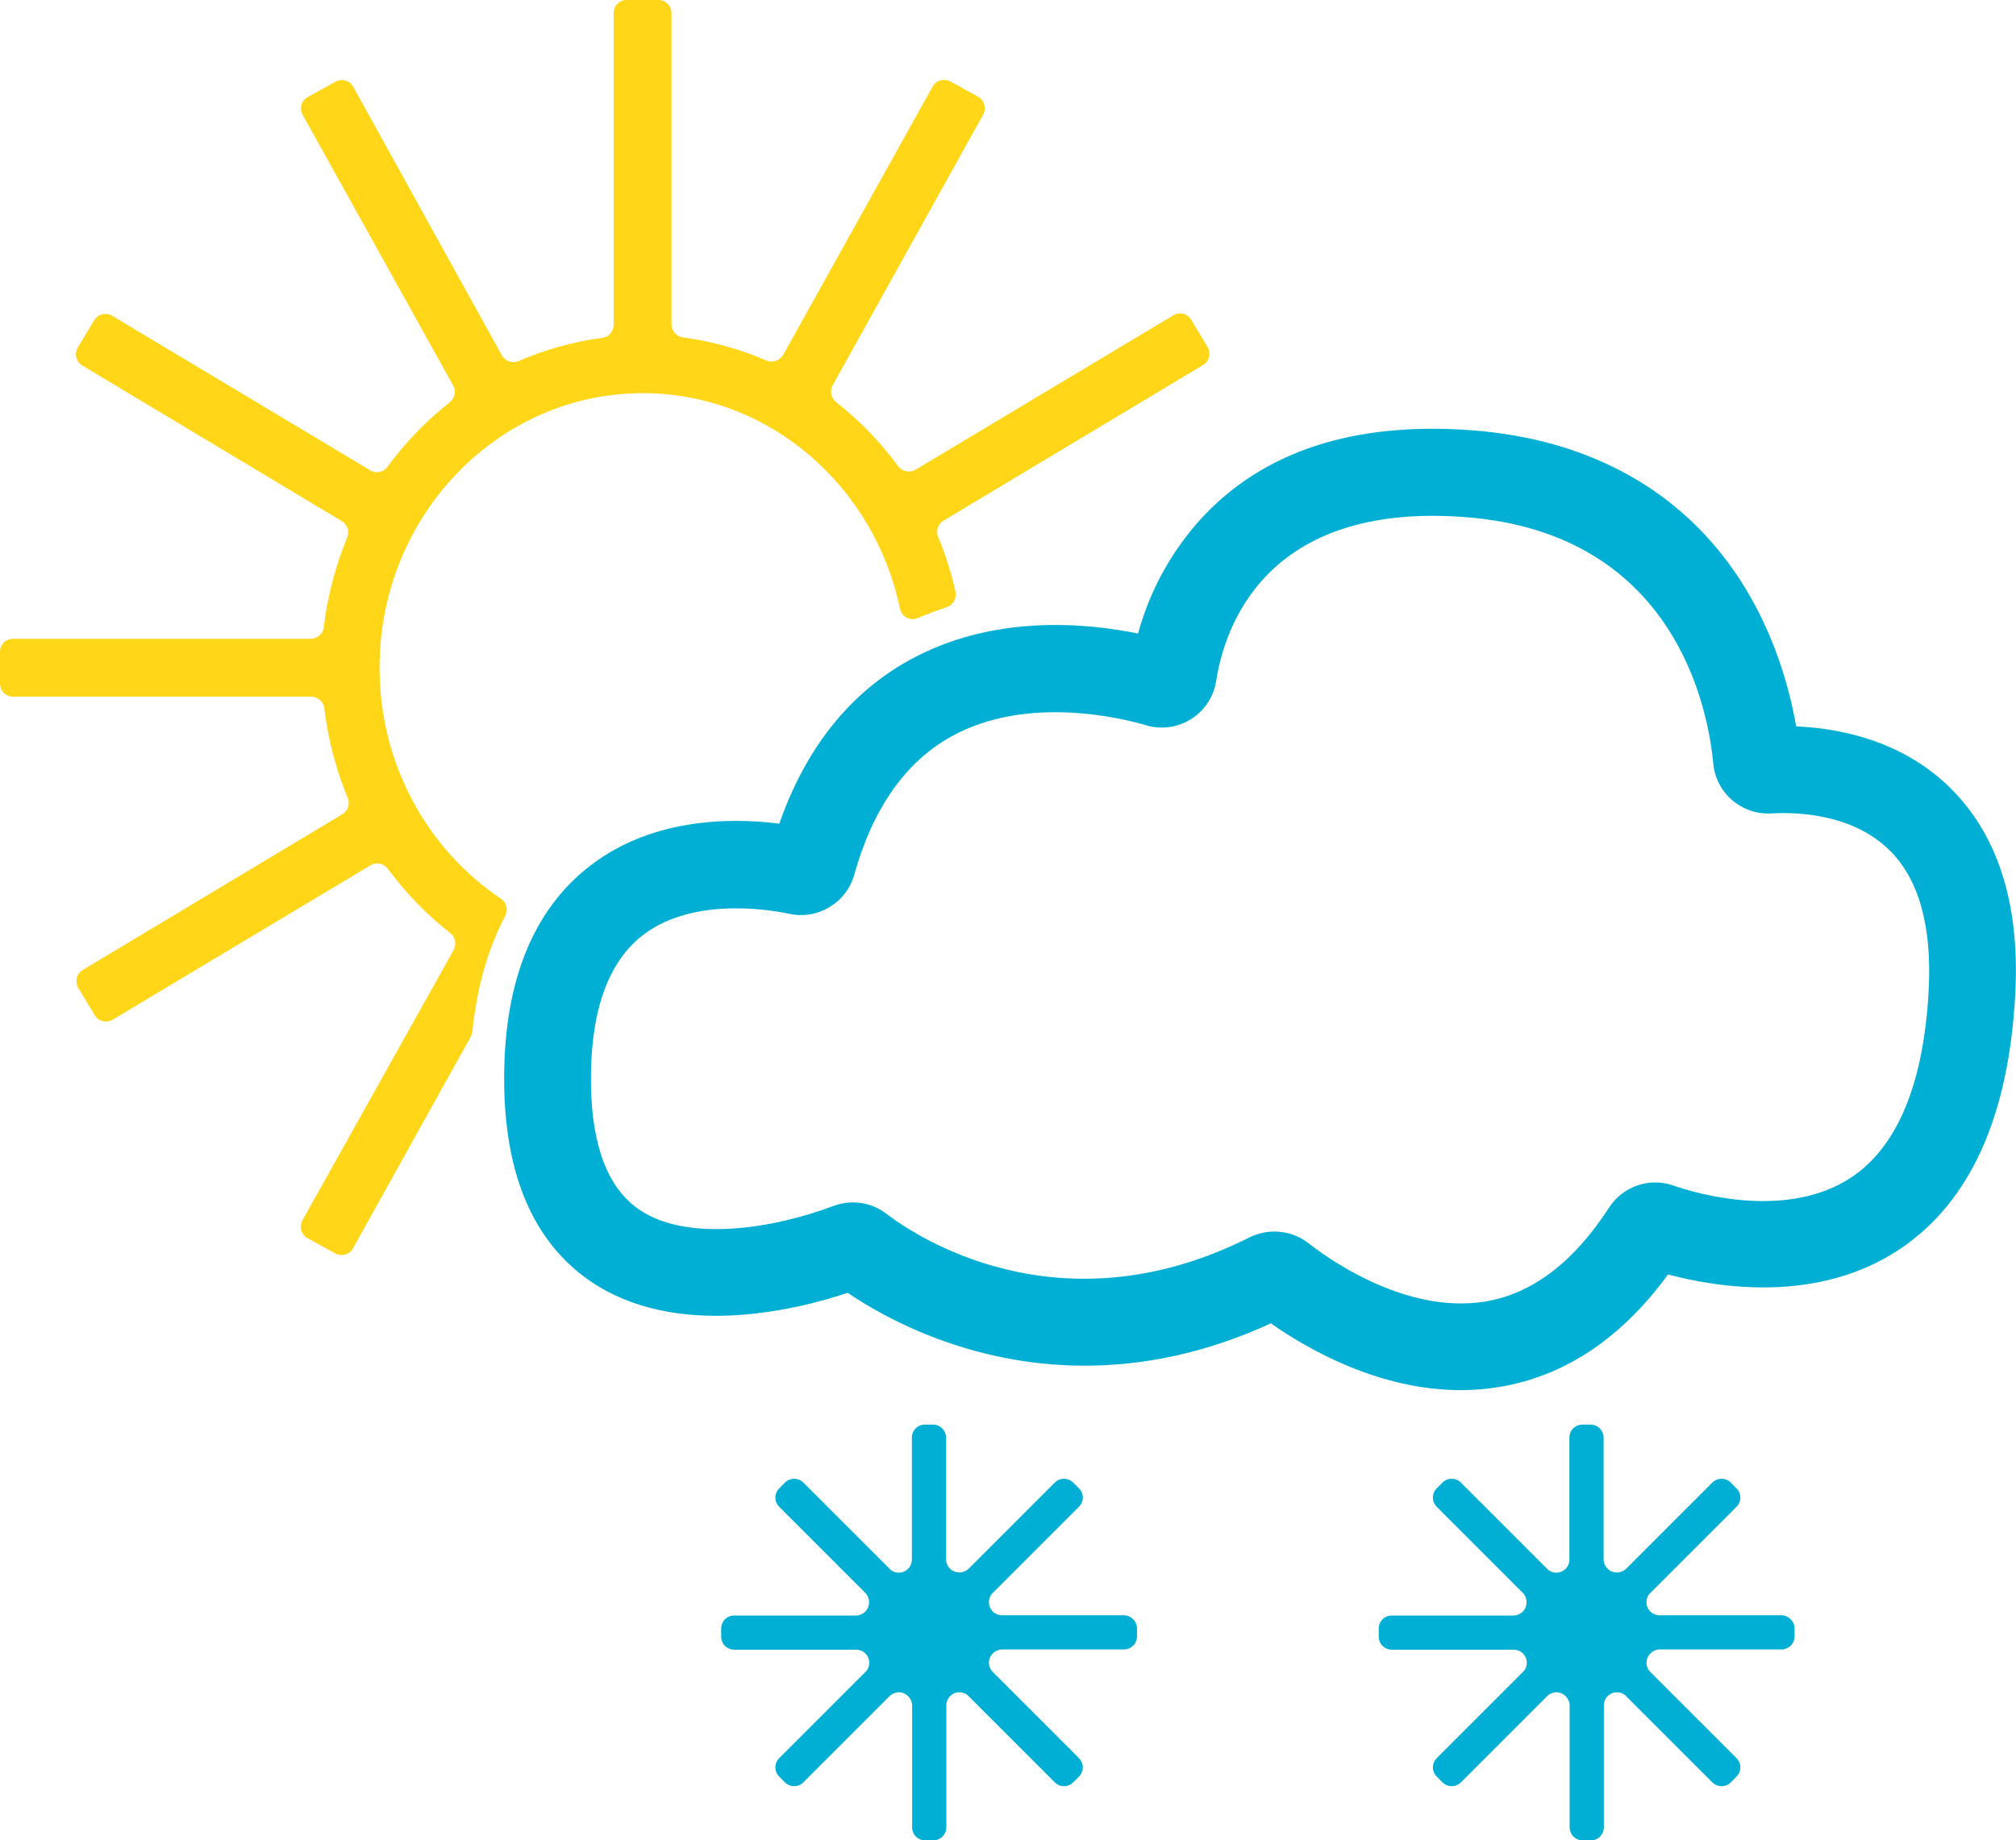 <?xml version="1.0" encoding="utf-8"?>
<!-- Generator: Adobe Illustrator 23.0.3, SVG Export Plug-In . SVG Version: 6.00 Build 0)  -->
<svg version="1.1" id="Warstwa_1" xmlns="http://www.w3.org/2000/svg" xmlns:xlink="http://www.w3.org/1999/xlink" x="0px" y="0px"
	 viewBox="0 0 766.5 699.8" style="enable-background:new 0 0 766.5 699.8;" xml:space="preserve">
<style type="text/css">
	.st0{fill:#FFD618;}
	.st1{fill:#00AFD3;}
</style>
<title>Zasób 12</title>
<path class="st0" d="M190.4,341.7c-27.7-18.6-46.1-51-46.1-87.8c0-57.6,44.9-104.4,100.1-104.4c47.9,0,88,35.2,97.8,82
	c0.6,2.7,3.2,4.4,5.9,3.8c0.3-0.1,0.6-0.2,0.9-0.3c3.6-1.5,7.2-2.9,10.9-4.1c2.5-0.8,3.9-3.3,3.4-5.9c-1.6-7.1-3.8-14.1-6.6-20.8
	c-1-2.3-0.1-4.9,2-6.2l98.7-59.2c2.4-1.4,3.1-4.5,1.7-6.9l-6.2-10.3c-1.4-2.4-4.5-3.1-6.8-1.7l-98,58.7c-2.2,1.3-5.1,0.7-6.6-1.3
	c-6.7-9.2-14.7-17.4-23.6-24.4c-1.9-1.5-2.5-4.2-1.3-6.4l57.2-102.9c1.3-2.4,0.5-5.5-1.9-6.8c0,0,0,0,0,0l-10.5-5.8
	c-2.4-1.3-5.5-0.5-6.8,1.9c0,0,0,0,0,0l-56.8,102c-1.3,2.2-4,3.2-6.4,2.2c-10.1-4.4-20.8-7.3-31.7-8.8c-2.5-0.3-4.4-2.5-4.4-5V5
	c0-2.8-2.2-5-5-5h-12c-2.8,0-5,2.2-5,5v118.5c0,2.5-1.9,4.7-4.4,5c-10.9,1.4-21.6,4.4-31.7,8.8c-2.4,1-5.1,0.1-6.4-2.2L134.3,33
	c-1.3-2.4-4.4-3.3-6.8-1.9c0,0,0,0,0,0L117,36.9c-2.4,1.3-3.3,4.4-1.9,6.8c0,0,0,0,0,0l57.2,102.9c1.2,2.2,0.6,4.9-1.3,6.4
	c-9,7-16.9,15.3-23.7,24.5c-1.5,2.1-4.4,2.7-6.6,1.3l-98-58.7c-2.4-1.4-5.4-0.7-6.9,1.7c0,0,0,0,0,0l-6.2,10.3
	c-1.4,2.4-0.7,5.4,1.7,6.9c0,0,0,0,0,0l98.7,59.2c2.1,1.3,3,3.9,2,6.2c-4.5,10.9-7.5,22.4-8.9,34.1c-0.3,2.5-2.4,4.4-5,4.4H5
	c-2.8,0-5,2.2-5,5v12c0,2.8,2.2,5,5,5h113.3c2.5,0,4.7,1.9,5,4.4c1.4,11.7,4.4,23.2,8.9,34.1c1,2.3,0.1,4.9-2,6.2l-98.7,59.2
	c-2.4,1.4-3.1,4.5-1.7,6.9c0,0,0,0,0,0l6.2,10.3c1.4,2.4,4.5,3.1,6.9,1.7c0,0,0,0,0,0l98-58.7c2.2-1.3,5.1-0.7,6.6,1.4
	c6.8,9.2,14.7,17.4,23.7,24.4c1.9,1.5,2.5,4.2,1.3,6.4L115,464c-1.3,2.4-0.5,5.5,1.9,6.8c0,0,0,0,0,0l10.5,5.8
	c2.4,1.3,5.5,0.5,6.8-1.9c0,0,0,0,0,0l44.8-80.5c0.3-0.6,0.5-1.2,0.6-1.9c1.7-16.8,5.9-31.5,12.5-44
	C193.3,345.9,192.6,343.1,190.4,341.7z"/>
<path class="st1" d="M741.7,299.8c-18.6-18.5-42.8-22.9-58.8-23.6c-2.4-14-8.1-35.3-21.3-55.7c-22-33.9-57.3-53.6-102.3-56.9
	c-44.6-3.3-79.1,8-102.7,33.7c-11.3,12.5-19.5,27.4-23.9,43.6c-21.1-4.3-55.9-7.1-87.1,10.2c-22.7,12.6-39.3,33.5-49.3,62.1
	c-19-2.4-49.9-2.2-73.8,17.5c-20.9,17.2-31.3,44.8-30.8,82c0.5,34.9,11.5,59.9,32.8,74.5c32.4,22.1,77.7,11.1,97.8,4.4
	c14,9.5,46.5,27.7,90.1,27.7c21.3,0,45.1-4.3,70.8-16.1c13.5,9.5,40.8,25.4,72.2,25.4c4.9,0,9.8-0.4,14.6-1.2
	c24.9-4.1,46.5-18.5,64.2-42.8c19.4,5.2,57.4,11.1,88.4-9.8c26.5-17.9,41.1-50.3,43.6-96.5C768.1,344.2,759.8,317.8,741.7,299.8z
	 M733.3,376.6c-1.9,35.2-11.7,59.1-29.1,70.9c-24.2,16.3-58.2,6.7-68,3.3c-9.1-3.2-19.2,0.3-24.5,8.5c-13.4,20.7-29.2,32.7-47,35.6
	c-30.9,5.1-61.3-17.5-67.1-22.1c-3.7-2.9-8.3-4.5-13.1-4.5c-3.3,0-6.5,0.8-9.4,2.2c-72.6,36.6-127.7-1-138-8.9
	c-5.8-4.5-13.4-5.6-20.3-3c-22.5,8.5-55.3,13.9-73.7,1.4c-11.9-8.1-18.1-24.1-18.4-47.6c-0.4-26.7,6-45.5,18.7-56
	c18.7-15.4,48.2-10.7,56.8-8.9c10.8,2.3,21.6-4.2,24.6-14.9c7-25.1,19.4-42.8,36.8-52.5c28.4-15.8,64-7.3,74.2-4.3
	c0.9,0.3,1.7,0.4,2.6,0.6c11.5,1.8,22.2-6,24-17.5c3.2-20.6,18.9-67.9,94.3-62.3c80.3,5.9,92.8,73.2,94.7,93.7
	c1,11.3,10.9,19.7,22.2,19c8.7-0.5,30.4-0.2,44.8,14C729.6,334.3,734.6,352.3,733.3,376.6z"/>
<path class="st1" d="M427.3,614.2H381c-2.8,0-5-2.2-5-5c0-1.3,0.5-2.6,1.5-3.5l32.7-32.7c2-2,2-5.1,0-7.1l-2.1-2.1c-2-2-5.1-2-7.1,0
	l-32.7,32.7c-2,1.9-5.1,1.9-7.1,0c-0.9-0.9-1.5-2.2-1.5-3.5v-46.3c0-2.8-2.2-5-5-5h-3c-2.8,0-5,2.2-5,5V593c0,2.8-2.2,5-5,5
	c-1.3,0-2.6-0.5-3.5-1.5l-32.7-32.7c-2-2-5.1-2-7.1,0l-2.1,2.1c-2,2-2,5.1,0,7.1l32.7,32.7c1.9,2,1.9,5.1,0,7.1
	c-0.9,0.9-2.2,1.5-3.5,1.5h-46.3c-2.8,0-5,2.2-5,5v3c0,2.8,2.2,5,5,5h46.3c2.8,0,5,2.2,5,5c0,1.3-0.5,2.6-1.5,3.5l-32.7,32.7
	c-2,2-2,5.1,0,7.1l2.1,2.1c2,2,5.1,2,7.1,0l32.7-32.7c2-2,5.1-2,7.1,0c0.9,0.9,1.5,2.2,1.5,3.5v46.3c0,2.8,2.2,5,5,5h3
	c2.8,0,5-2.2,5-5v-46.3c0-2.8,2.2-5,5-5c1.3,0,2.6,0.5,3.5,1.5l32.7,32.7c2,2,5.1,2,7.1,0l2.1-2.1c2-2,2-5.1,0-7.1l-32.7-32.7
	c-2-2-2-5.1,0-7.1c0.9-0.9,2.2-1.5,3.5-1.5h46.3c2.8,0,5-2.2,5-5v-3C432.3,616.5,430,614.2,427.3,614.2
	C427.3,614.2,427.3,614.2,427.3,614.2z"/>
<path class="st1" d="M677.3,614.2H631c-2.8,0-5-2.2-5-5c0-1.3,0.5-2.6,1.5-3.5l32.7-32.7c2-2,2-5.1,0-7.1l-2.1-2.1c-2-2-5.1-2-7.1,0
	l-32.7,32.7c-2,1.9-5.1,1.9-7.1,0c-0.9-0.9-1.5-2.2-1.5-3.5v-46.3c0-2.8-2.2-5-5-5h-3c-2.8,0-5,2.2-5,5V593c0,2.8-2.2,5-5,5
	c-1.3,0-2.6-0.5-3.5-1.5l-32.7-32.7c-2-2-5.1-2-7.1,0l-2.1,2.1c-2,2-2,5.1,0,7.1l32.7,32.7c1.9,2,1.9,5.1,0,7.1
	c-0.9,0.9-2.2,1.5-3.5,1.5h-46.3c-2.8,0-5,2.2-5,5v3c0,2.8,2.2,5,5,5h46.3c2.8,0,5,2.2,5,5c0,1.3-0.5,2.6-1.5,3.5l-32.7,32.7
	c-2,2-2,5.1,0,7.1l2.1,2.1c2,2,5.1,2,7.1,0l32.7-32.7c2-2,5.1-2,7.1,0c0.9,0.9,1.5,2.2,1.5,3.5v46.3c0,2.8,2.2,5,5,5h3
	c2.8,0,5-2.2,5-5v-46.3c0-2.8,2.2-5,5-5c1.3,0,2.6,0.5,3.5,1.5l32.7,32.7c2,2,5.1,2,7.1,0l2.1-2.1c2-2,2-5.1,0-7.1l-32.7-32.7
	c-2-2-2-5.1,0-7.1c0.9-0.9,2.2-1.5,3.5-1.5h46.3c2.8,0,5-2.2,5-5v-3C682.3,616.5,680,614.2,677.3,614.2
	C677.3,614.2,677.3,614.2,677.3,614.2z"/>
</svg>
